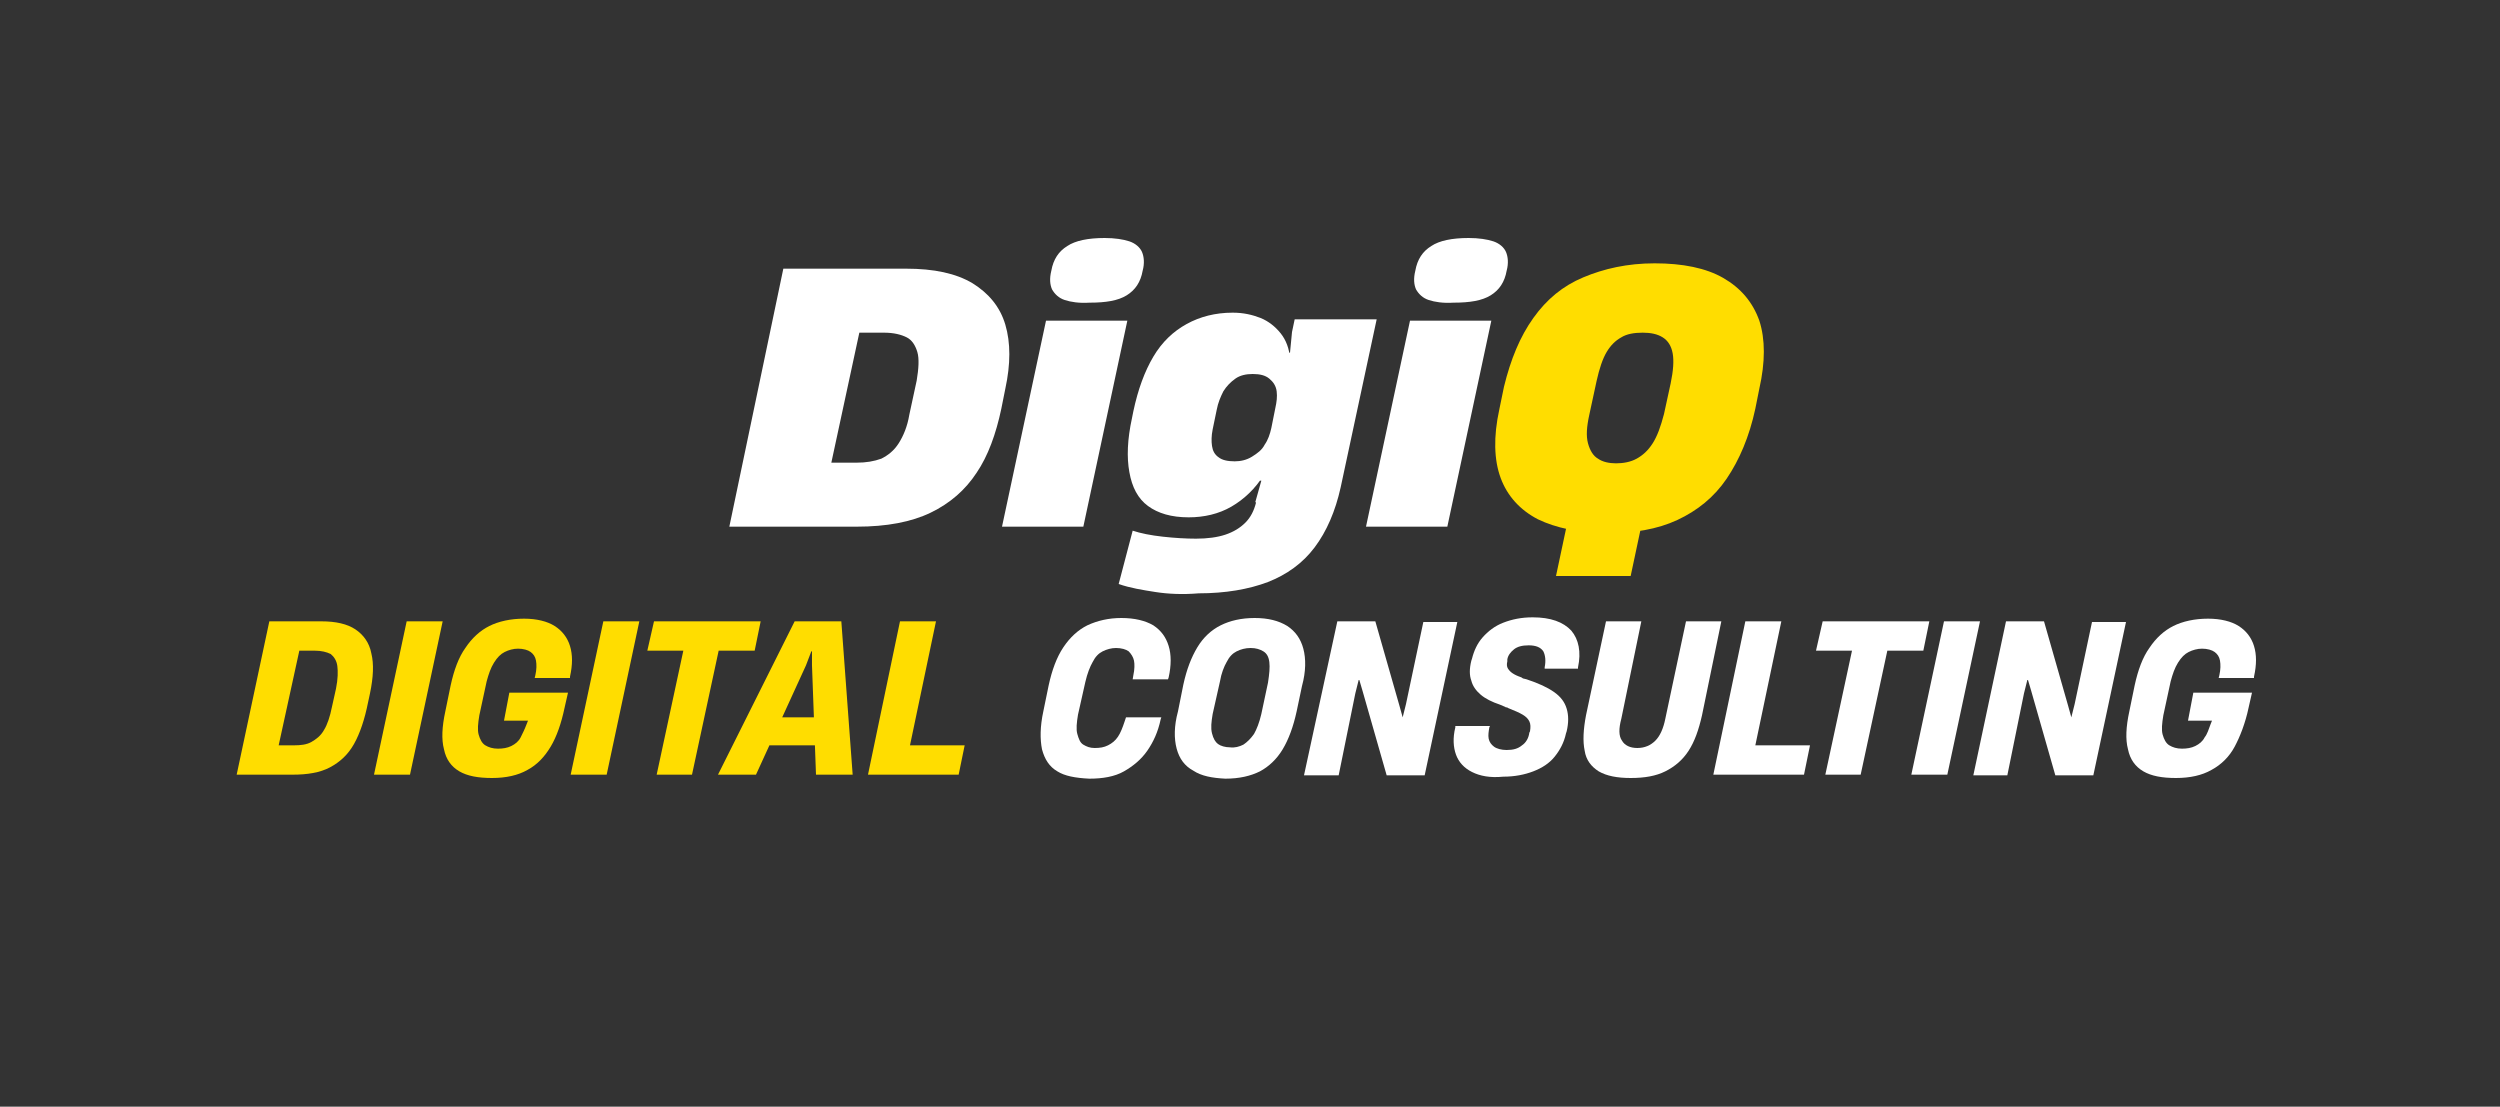 <svg width="375" height="166" viewBox="0 0 375 166" fill="none" xmlns="http://www.w3.org/2000/svg">
<rect x="0" y="0" width="375" height="166" fill="#333333" stroke="none"/>
<path d="M117.5 40.3H135.9C140.1 40.3 143.4 41 145.9 42.5C148.3 44 150 46 150.8 48.7C151.6 51.4 151.6 54.6 150.8 58.3L150.2 61.3C149.4 65.1 148.2 68.4 146.5 70.9C144.8 73.5 142.5 75.5 139.6 76.9C136.7 78.3 133 79 128.5 79H109.4L117.5 40.3ZM132.2 68.8C133.2 68.3 134.1 67.6 134.8 66.5C135.5 65.4 136.1 64 136.4 62.2L137.5 57.1C137.8 55.3 137.9 53.8 137.6 52.8C137.3 51.8 136.8 51 136 50.6C135.2 50.2 134.1 49.9 132.6 49.9H128.9L124.7 69.4H128.5C129.9 69.4 131.1 69.2 132.2 68.8Z" fill="white"/>
<path d="M156.901 48.1H169.101L162.501 79H150.301L156.901 48.1ZM159.701 45C158.801 44.7 158.201 44.1 157.801 43.4C157.501 42.7 157.401 41.8 157.701 40.6C158.001 38.9 158.801 37.7 160.101 36.9C161.301 36.1 163.201 35.7 165.701 35.7C167.201 35.7 168.501 35.9 169.401 36.2C170.301 36.5 171.001 37.1 171.301 37.8C171.601 38.5 171.701 39.5 171.401 40.6C171.101 42.3 170.301 43.5 169.001 44.3C167.701 45.1 165.901 45.4 163.401 45.4C161.901 45.5 160.601 45.3 159.701 45Z" fill="white"/>
<path d="M173.301 88.8C171.401 88.5 169.501 88.2 167.801 87.6L169.901 79.6C171.101 80 172.601 80.3 174.401 80.5C176.201 80.7 177.901 80.8 179.401 80.8C181.101 80.8 182.601 80.6 183.801 80.2C185.001 79.8 186.001 79.2 186.801 78.4C187.601 77.6 188.101 76.6 188.401 75.4L188.301 75.3L189.201 72.1H188.501L189.601 71.2C188.301 73.3 186.601 74.9 184.701 76C182.801 77.1 180.601 77.6 178.301 77.6C175.701 77.6 173.701 77 172.201 75.9C170.701 74.8 169.801 73.1 169.401 70.8C169.001 68.6 169.101 65.9 169.801 62.7L170.001 61.7C170.701 58.4 171.701 55.7 173.001 53.5C174.301 51.3 176.001 49.7 178.001 48.6C180.001 47.5 182.301 46.9 184.901 46.9C186.501 46.9 187.801 47.2 189.101 47.7C190.301 48.2 191.301 49 192.101 50C192.901 51 193.401 52.3 193.501 53.8L192.801 54L192.701 52.9H193.501L193.801 49.8L194.201 47.9H206.501L201.101 73.1C200.301 76.7 199.001 79.7 197.201 82.1C195.401 84.5 193.001 86.2 190.201 87.3C187.301 88.4 183.801 89 179.801 89C177.401 89.2 175.201 89.1 173.301 88.8ZM187.801 68.5C188.601 68 189.301 67.5 189.701 66.7C190.201 66 190.501 65.1 190.701 64.2L191.301 61.2C191.501 60.3 191.601 59.5 191.501 58.7C191.401 57.9 191.001 57.3 190.401 56.8C189.801 56.3 189.001 56.1 187.901 56.1C186.901 56.1 186.001 56.3 185.301 56.8C184.601 57.3 184.001 57.9 183.501 58.7C183.101 59.5 182.701 60.4 182.501 61.5L181.901 64.4C181.701 65.4 181.701 66.2 181.801 66.9C181.901 67.6 182.201 68.2 182.801 68.6C183.301 69 184.101 69.2 185.201 69.2C186.101 69.2 187.001 69 187.801 68.5Z" fill="white"/>
<path d="M211.5 48.1H223.7L217.1 79H204.9L211.5 48.1ZM214.3 45C213.4 44.7 212.8 44.1 212.4 43.4C212.1 42.7 212 41.8 212.3 40.6C212.6 38.9 213.4 37.7 214.7 36.9C215.9 36.1 217.8 35.7 220.3 35.7C221.8 35.7 223.1 35.9 224 36.2C224.9 36.5 225.6 37.1 225.9 37.8C226.2 38.5 226.3 39.5 226 40.6C225.7 42.3 224.9 43.5 223.6 44.3C222.3 45.1 220.5 45.4 218 45.4C216.5 45.5 215.2 45.3 214.3 45Z" fill="white"/>
<path d="M230.7 77.9C228 76.5 226.1 74.4 225.1 71.7C224.1 69 224 65.5 224.9 61.4L225.6 58C226.6 53.9 228 50.5 230 47.7C232 44.9 234.4 42.9 237.5 41.6C240.6 40.3 244.1 39.5 248.2 39.5C252.4 39.5 255.9 40.2 258.5 41.7C261.1 43.2 262.9 45.3 263.9 48.1C264.8 50.9 264.8 54.3 263.9 58.3L263.3 61.3C262.4 65.5 260.9 69 259 71.8C257.1 74.6 254.6 76.6 251.6 78C248.6 79.4 245 80 240.8 80C236.8 79.9 233.4 79.2 230.7 77.9ZM235.1 78.4H246.3L244.6 86.4H233.4L235.1 78.4ZM245.5 68.8C246.4 68.3 247.2 67.6 247.9 66.5C248.6 65.4 249.1 64 249.6 62.1L250.6 57.5C251 55.6 251.1 54.1 250.9 53C250.7 51.9 250.2 51.1 249.4 50.6C248.6 50.1 247.6 49.9 246.4 49.9C245.1 49.9 244 50.1 243.2 50.6C242.3 51.1 241.6 51.8 241 52.8C240.4 53.8 239.9 55.3 239.5 57.1L238.4 62.2C238 64 237.9 65.4 238.2 66.5C238.5 67.6 239 68.4 239.7 68.8C240.4 69.3 241.4 69.5 242.4 69.5C243.5 69.5 244.6 69.3 245.5 68.8Z" fill="#FFDD00"/>
<path d="M40.4 93.2H48.2C50.4 93.2 52.1 93.6 53.3 94.4C54.5 95.2 55.4 96.4 55.7 98C56.1 99.6 56 101.6 55.5 104L55.2 105.4C54.7 107.9 54 110 53.1 111.6C52.2 113.2 51 114.3 49.5 115.1C48 115.9 46.1 116.2 43.9 116.2H35.5L40.4 93.2ZM46.7 111.3C47.4 110.9 48.1 110.4 48.6 109.5C49.1 108.7 49.5 107.5 49.8 106L50.4 103.3C50.7 101.8 50.7 100.7 50.6 99.9C50.5 99.1 50.1 98.5 49.6 98.1C49 97.8 48.2 97.6 47.2 97.6H44.9L41.8 111.8H44.1C45.1 111.8 46 111.7 46.7 111.3Z" fill="#FFDD00"/>
<path d="M61 93.2H66.4L61.5 116.2H56.1L61 93.2Z" fill="#FFDD00"/>
<path d="M68.9 115.7C67.7 115 66.9 113.9 66.6 112.4C66.2 110.9 66.3 109 66.8 106.7L67.6 102.8C68.1 100.5 68.8 98.6 69.8 97.2C70.8 95.7 72 94.6 73.4 93.9C74.8 93.2 76.6 92.8 78.6 92.8C80.5 92.8 82.1 93.2 83.2 93.9C84.3 94.6 85.1 95.6 85.5 96.9C85.9 98.2 85.9 99.7 85.5 101.5V101.7H80.2L80.3 101.3C80.5 100.4 80.5 99.7 80.4 99.1C80.3 98.5 80 98.1 79.6 97.8C79.2 97.5 78.5 97.3 77.7 97.3C77 97.3 76.3 97.5 75.7 97.8C75.1 98.1 74.6 98.6 74.1 99.4C73.6 100.2 73.3 101.1 73 102.2L71.9 107.3C71.7 108.5 71.6 109.5 71.8 110.2C72 110.9 72.3 111.5 72.8 111.8C73.3 112.1 73.9 112.3 74.7 112.3C75.4 112.3 76.1 112.2 76.7 111.9C77.3 111.6 77.8 111.2 78.1 110.6C78.4 110 78.7 109.4 79 108.6L79.2 108.1H75.6L76.4 103.9H85.2L84.7 106.1C84.2 108.5 83.5 110.5 82.6 112C81.7 113.5 80.6 114.7 79.1 115.5C77.7 116.3 75.9 116.7 73.8 116.7C71.7 116.7 70.1 116.4 68.9 115.7Z" fill="#FFDD00"/>
<path d="M90.5 93.2H95.9L91 116.2H85.6L90.5 93.2Z" fill="#FFDD00"/>
<path d="M102.5 97.6H97.1L98.1 93.2H114.1L113.2 97.6H107.8L103.8 116.2H98.5L102.5 97.6Z" fill="#FFDD00"/>
<path d="M119.199 93.2H126.199L127.899 116.2H122.399L121.799 99.8V97.7H121.699L120.899 99.8L113.399 116.2H107.699L119.199 93.2ZM115.699 107.6H123.799L123.199 111.8H114.499L115.699 107.6Z" fill="#FFDD00"/>
<path d="M134.999 93.2H140.399L136.499 111.8H144.699L143.799 116.2H130.199L134.999 93.2Z" fill="#FFDD00"/>
<path d="M158.6 115.7C157.4 115 156.7 113.9 156.3 112.4C156 110.9 156 109 156.5 106.7L157.3 102.8C157.8 100.5 158.5 98.6 159.5 97.1C160.5 95.6 161.7 94.5 163.1 93.8C164.6 93.1 166.3 92.7 168.2 92.7C170.2 92.7 171.8 93.1 173 93.8C174.2 94.6 174.9 95.6 175.3 96.9C175.7 98.2 175.7 99.8 175.3 101.6L175.2 101.9H169.9L170 101.3C170.2 100.4 170.2 99.6 170.1 99.1C170 98.6 169.7 98.1 169.3 97.7C168.9 97.4 168.2 97.2 167.4 97.2C166.7 97.2 166 97.4 165.4 97.7C164.8 98 164.3 98.5 163.9 99.3C163.5 100 163.1 101 162.8 102.3L161.7 107.2C161.5 108.4 161.4 109.4 161.6 110.1C161.8 110.8 162 111.4 162.5 111.7C163 112 163.5 112.2 164.2 112.2C165 112.2 165.6 112.1 166.2 111.8C166.8 111.5 167.3 111.1 167.7 110.5C168.1 109.9 168.4 109.1 168.7 108.2L168.9 107.6H174.2L174.1 107.9C173.7 109.8 173 111.3 172.1 112.6C171.2 113.9 170 114.9 168.6 115.7C167.2 116.5 165.4 116.8 163.4 116.8C161.3 116.7 159.7 116.4 158.6 115.7Z" fill="white"/>
<path d="M178.999 115.6C177.699 114.9 176.899 113.8 176.499 112.3C176.099 110.8 176.099 108.9 176.699 106.7L177.499 102.7C177.999 100.4 178.699 98.6 179.599 97.1C180.499 95.6 181.699 94.5 183.099 93.8C184.499 93.1 186.199 92.7 188.199 92.7C190.199 92.7 191.799 93.1 193.099 93.9C194.299 94.7 195.099 95.8 195.499 97.3C195.899 98.8 195.899 100.7 195.299 102.9L194.499 106.7C193.999 109 193.299 110.9 192.399 112.4C191.499 113.9 190.299 115 188.999 115.7C187.599 116.4 185.899 116.8 183.799 116.8C181.799 116.7 180.199 116.4 178.999 115.6ZM186.499 111.7C187.099 111.3 187.599 110.8 188.099 110.1C188.499 109.4 188.899 108.4 189.199 107.1L190.199 102.4C190.399 101.1 190.499 100.1 190.399 99.3C190.299 98.5 189.999 98 189.499 97.7C188.999 97.4 188.399 97.2 187.599 97.2C186.799 97.2 186.099 97.4 185.499 97.7C184.899 98 184.399 98.5 183.999 99.3C183.599 100 183.199 101 182.999 102.2L181.899 107.1C181.699 108.3 181.599 109.2 181.799 110C181.999 110.8 182.299 111.3 182.699 111.6C183.099 111.9 183.799 112.1 184.499 112.1C185.199 112.2 185.899 112 186.499 111.7Z" fill="white"/>
<path d="M200.6 93.2H206.3L209.9 105.8L210.4 107.6L210.9 105.6L213.5 93.3H218.6L213.7 116.3H208L204.4 103.7L203.9 102H203.8L203.3 104L200.8 116.3H195.6L200.6 93.2Z" fill="white"/>
<path d="M220.8 115.8C219.6 115.2 218.8 114.3 218.4 113.2C218 112.1 217.9 110.7 218.3 109.1V108.9H223.5L223.4 109.1C223.3 109.7 223.2 110.3 223.3 110.8C223.4 111.3 223.7 111.7 224.1 112C224.5 112.3 225.2 112.5 226 112.5C227 112.5 227.7 112.3 228.3 111.8C228.9 111.4 229.3 110.7 229.4 109.9L229.5 109.7C229.6 109.1 229.6 108.6 229.4 108.2C229.2 107.8 228.9 107.5 228.4 107.2C227.9 106.9 227.2 106.6 226.2 106.2C226.1 106.1 226 106.1 225.9 106.1C225.8 106.1 225.8 106 225.7 106C225.5 105.9 225.2 105.8 225 105.7C223.8 105.3 222.8 104.8 222.1 104.2C221.4 103.6 220.9 102.9 220.7 102.1C220.4 101.3 220.4 100.3 220.7 99.1L220.8 98.8C221.1 97.6 221.6 96.5 222.4 95.6C223.2 94.7 224.2 93.9 225.5 93.4C226.8 92.9 228.2 92.6 229.9 92.6C232.6 92.6 234.5 93.3 235.7 94.6C236.8 95.9 237.2 97.8 236.7 100.1V100.3H231.7V100.1C231.9 99.1 231.8 98.3 231.5 97.7C231.1 97.1 230.4 96.8 229.3 96.8C228.3 96.8 227.6 97 227.1 97.4C226.6 97.8 226.2 98.3 226.1 98.9V99.2C226 99.6 226 100 226.2 100.3C226.4 100.6 226.6 100.8 226.9 101C227.2 101.2 227.6 101.4 228.2 101.6C228.3 101.7 228.5 101.8 228.6 101.8C228.7 101.8 228.9 101.9 229 101.9C230.8 102.5 232.1 103.1 233.1 103.8C234.1 104.5 234.7 105.3 235 106.3C235.3 107.3 235.3 108.4 235 109.7L234.9 110C234.6 111.4 234 112.5 233.2 113.5C232.4 114.5 231.3 115.2 230 115.7C228.7 116.2 227.2 116.5 225.5 116.5C223.5 116.7 222 116.4 220.8 115.8Z" fill="white"/>
<path d="M239.8 115.7C238.7 115 237.9 114 237.7 112.6C237.4 111.2 237.5 109.4 237.9 107.3L240.9 93.2H246.2L243.2 107.8C242.8 109.3 242.8 110.4 243.3 111.1C243.7 111.8 244.5 112.2 245.6 112.2C246.7 112.2 247.6 111.8 248.3 111.1C249 110.4 249.5 109.3 249.8 107.8L252.9 93.2H258.2L255.3 107.3C254.8 109.5 254.2 111.2 253.3 112.6C252.4 114 251.2 115 249.8 115.7C248.4 116.4 246.7 116.7 244.6 116.7C242.6 116.7 241 116.4 239.8 115.7Z" fill="white"/>
<path d="M261.8 93.2H267.2L263.3 111.8H271.5L270.6 116.2H257L261.8 93.2Z" fill="white"/>
<path d="M277.8 97.6H272.4L273.4 93.2H289.4L288.5 97.6H283.1L279.1 116.2H273.8L277.8 97.6Z" fill="white"/>
<path d="M291.599 93.2H296.999L292.099 116.2H286.699L291.599 93.2Z" fill="white"/>
<path d="M300.9 93.2H306.6L310.2 105.8L310.7 107.6L311.2 105.6L313.8 93.3H318.9L314 116.3H308.3L304.7 103.7L304.2 102H304.1L303.6 104L301.1 116.3H296L300.9 93.2Z" fill="white"/>
<path d="M321.5 115.7C320.3 115 319.5 113.9 319.2 112.4C318.8 110.9 318.9 109 319.4 106.7L320.2 102.8C320.7 100.5 321.4 98.6 322.4 97.2C323.4 95.7 324.6 94.6 326 93.9C327.4 93.2 329.2 92.8 331.2 92.8C333.1 92.8 334.7 93.2 335.8 93.9C336.9 94.6 337.7 95.6 338.1 96.9C338.5 98.2 338.5 99.7 338.1 101.5V101.7H332.8L332.9 101.3C333.1 100.4 333.1 99.7 333 99.1C332.9 98.5 332.6 98.1 332.2 97.8C331.8 97.5 331.1 97.3 330.3 97.3C329.6 97.3 328.9 97.5 328.3 97.8C327.7 98.1 327.2 98.6 326.7 99.4C326.2 100.2 325.9 101.1 325.6 102.2L324.5 107.3C324.3 108.5 324.2 109.5 324.4 110.2C324.6 110.9 324.9 111.5 325.4 111.8C325.9 112.1 326.5 112.3 327.3 112.3C328 112.3 328.7 112.2 329.3 111.9C329.9 111.6 330.4 111.2 330.7 110.6C331.1 110.1 331.3 109.4 331.6 108.6L331.8 108.1H328.2L329 103.9H337.8L337.3 106.1C336.8 108.5 336 110.5 335.2 112C334.4 113.5 333.2 114.7 331.7 115.5C330.3 116.3 328.5 116.7 326.4 116.7C324.3 116.7 322.7 116.4 321.5 115.7Z" fill="white"/>
</svg>

